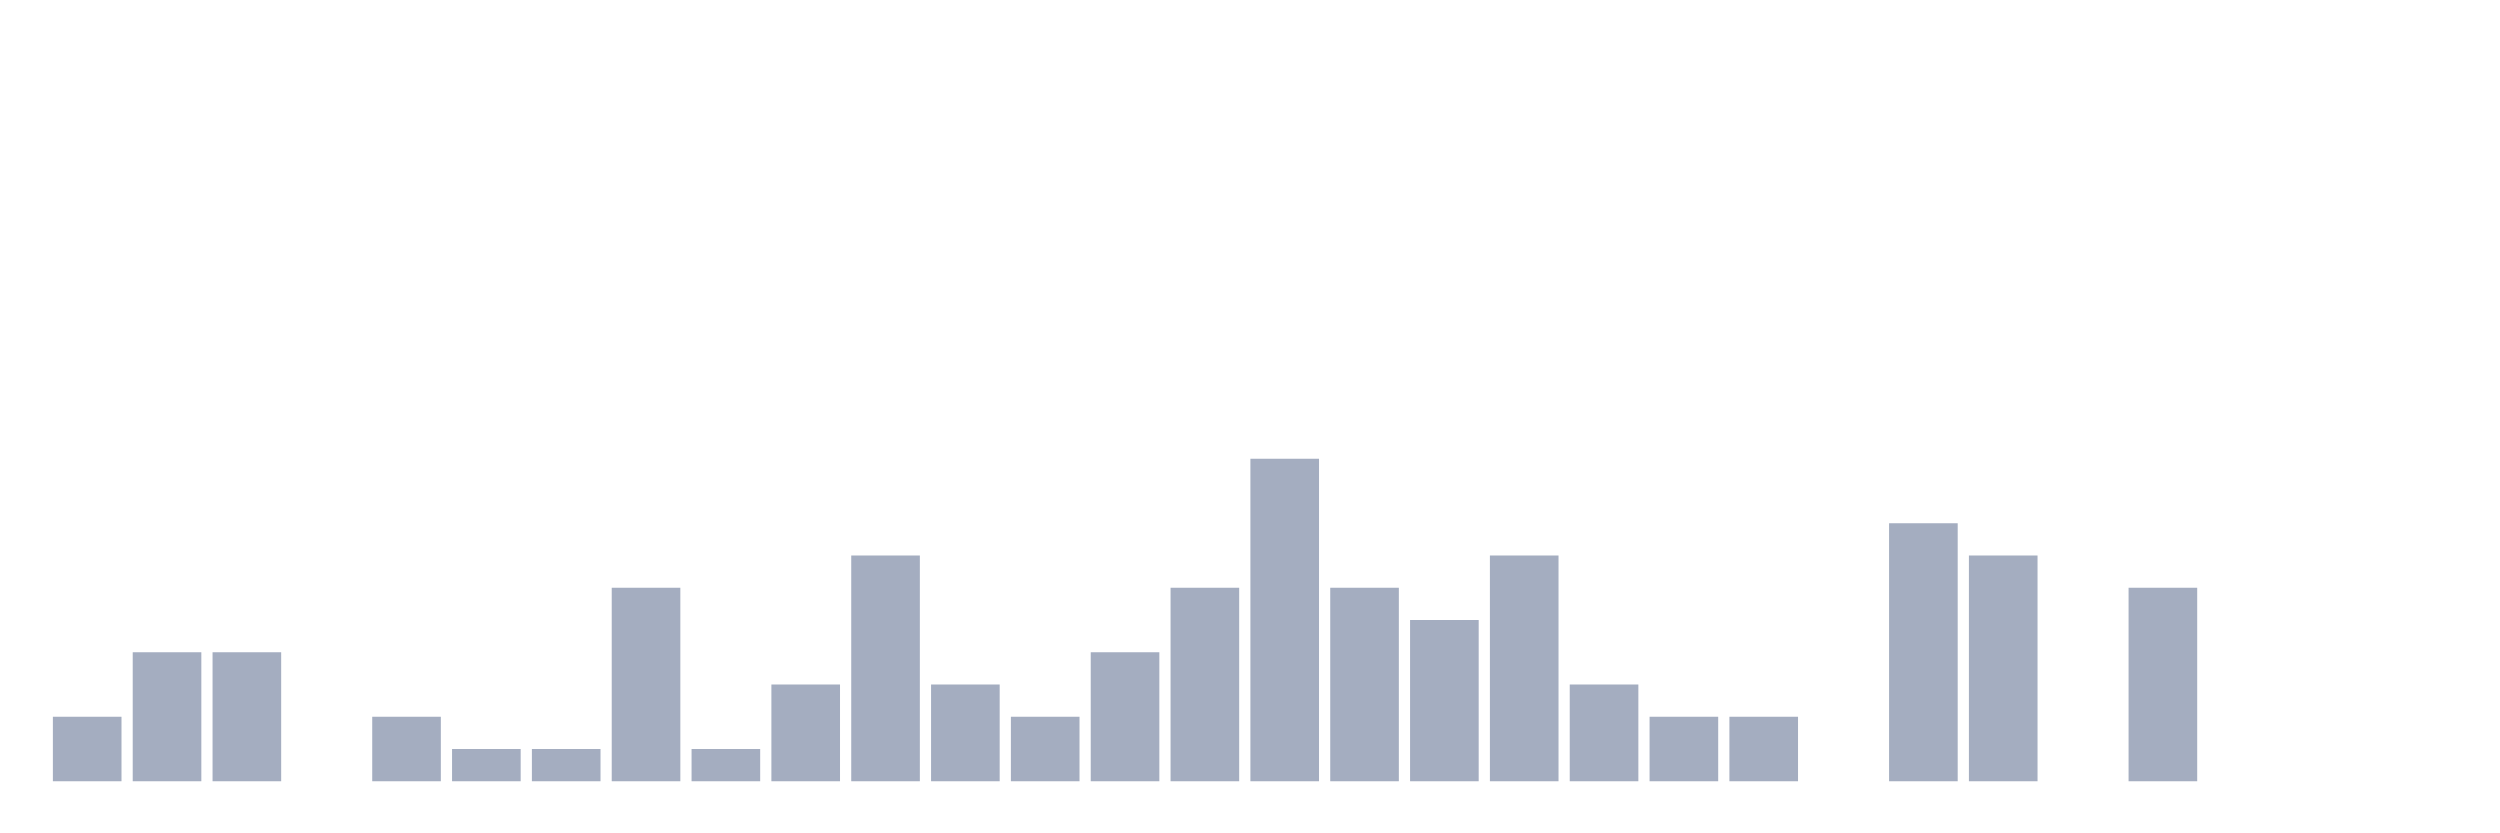 <svg xmlns="http://www.w3.org/2000/svg" viewBox="0 0 480 160"><g transform="translate(10,10)"><rect class="bar" x="0.153" width="13.175" y="127.616" height="12.384" fill="rgb(164,173,192)"></rect><rect class="bar" x="15.482" width="13.175" y="115.232" height="24.768" fill="rgb(164,173,192)"></rect><rect class="bar" x="30.81" width="13.175" y="115.232" height="24.768" fill="rgb(164,173,192)"></rect><rect class="bar" x="46.138" width="13.175" y="140" height="0" fill="rgb(164,173,192)"></rect><rect class="bar" x="61.466" width="13.175" y="127.616" height="12.384" fill="rgb(164,173,192)"></rect><rect class="bar" x="76.794" width="13.175" y="133.808" height="6.192" fill="rgb(164,173,192)"></rect><rect class="bar" x="92.123" width="13.175" y="133.808" height="6.192" fill="rgb(164,173,192)"></rect><rect class="bar" x="107.451" width="13.175" y="102.848" height="37.152" fill="rgb(164,173,192)"></rect><rect class="bar" x="122.779" width="13.175" y="133.808" height="6.192" fill="rgb(164,173,192)"></rect><rect class="bar" x="138.107" width="13.175" y="121.424" height="18.576" fill="rgb(164,173,192)"></rect><rect class="bar" x="153.436" width="13.175" y="96.656" height="43.344" fill="rgb(164,173,192)"></rect><rect class="bar" x="168.764" width="13.175" y="121.424" height="18.576" fill="rgb(164,173,192)"></rect><rect class="bar" x="184.092" width="13.175" y="127.616" height="12.384" fill="rgb(164,173,192)"></rect><rect class="bar" x="199.42" width="13.175" y="115.232" height="24.768" fill="rgb(164,173,192)"></rect><rect class="bar" x="214.748" width="13.175" y="102.848" height="37.152" fill="rgb(164,173,192)"></rect><rect class="bar" x="230.077" width="13.175" y="78.08" height="61.92" fill="rgb(164,173,192)"></rect><rect class="bar" x="245.405" width="13.175" y="102.848" height="37.152" fill="rgb(164,173,192)"></rect><rect class="bar" x="260.733" width="13.175" y="109.04" height="30.96" fill="rgb(164,173,192)"></rect><rect class="bar" x="276.061" width="13.175" y="96.656" height="43.344" fill="rgb(164,173,192)"></rect><rect class="bar" x="291.39" width="13.175" y="121.424" height="18.576" fill="rgb(164,173,192)"></rect><rect class="bar" x="306.718" width="13.175" y="127.616" height="12.384" fill="rgb(164,173,192)"></rect><rect class="bar" x="322.046" width="13.175" y="127.616" height="12.384" fill="rgb(164,173,192)"></rect><rect class="bar" x="337.374" width="13.175" y="140" height="0" fill="rgb(164,173,192)"></rect><rect class="bar" x="352.702" width="13.175" y="90.464" height="49.536" fill="rgb(164,173,192)"></rect><rect class="bar" x="368.031" width="13.175" y="96.656" height="43.344" fill="rgb(164,173,192)"></rect><rect class="bar" x="383.359" width="13.175" y="140" height="0" fill="rgb(164,173,192)"></rect><rect class="bar" x="398.687" width="13.175" y="102.848" height="37.152" fill="rgb(164,173,192)"></rect><rect class="bar" x="414.015" width="13.175" y="140" height="0" fill="rgb(164,173,192)"></rect><rect class="bar" x="429.344" width="13.175" y="140" height="0" fill="rgb(164,173,192)"></rect><rect class="bar" x="444.672" width="13.175" y="140" height="0" fill="rgb(164,173,192)"></rect></g></svg>